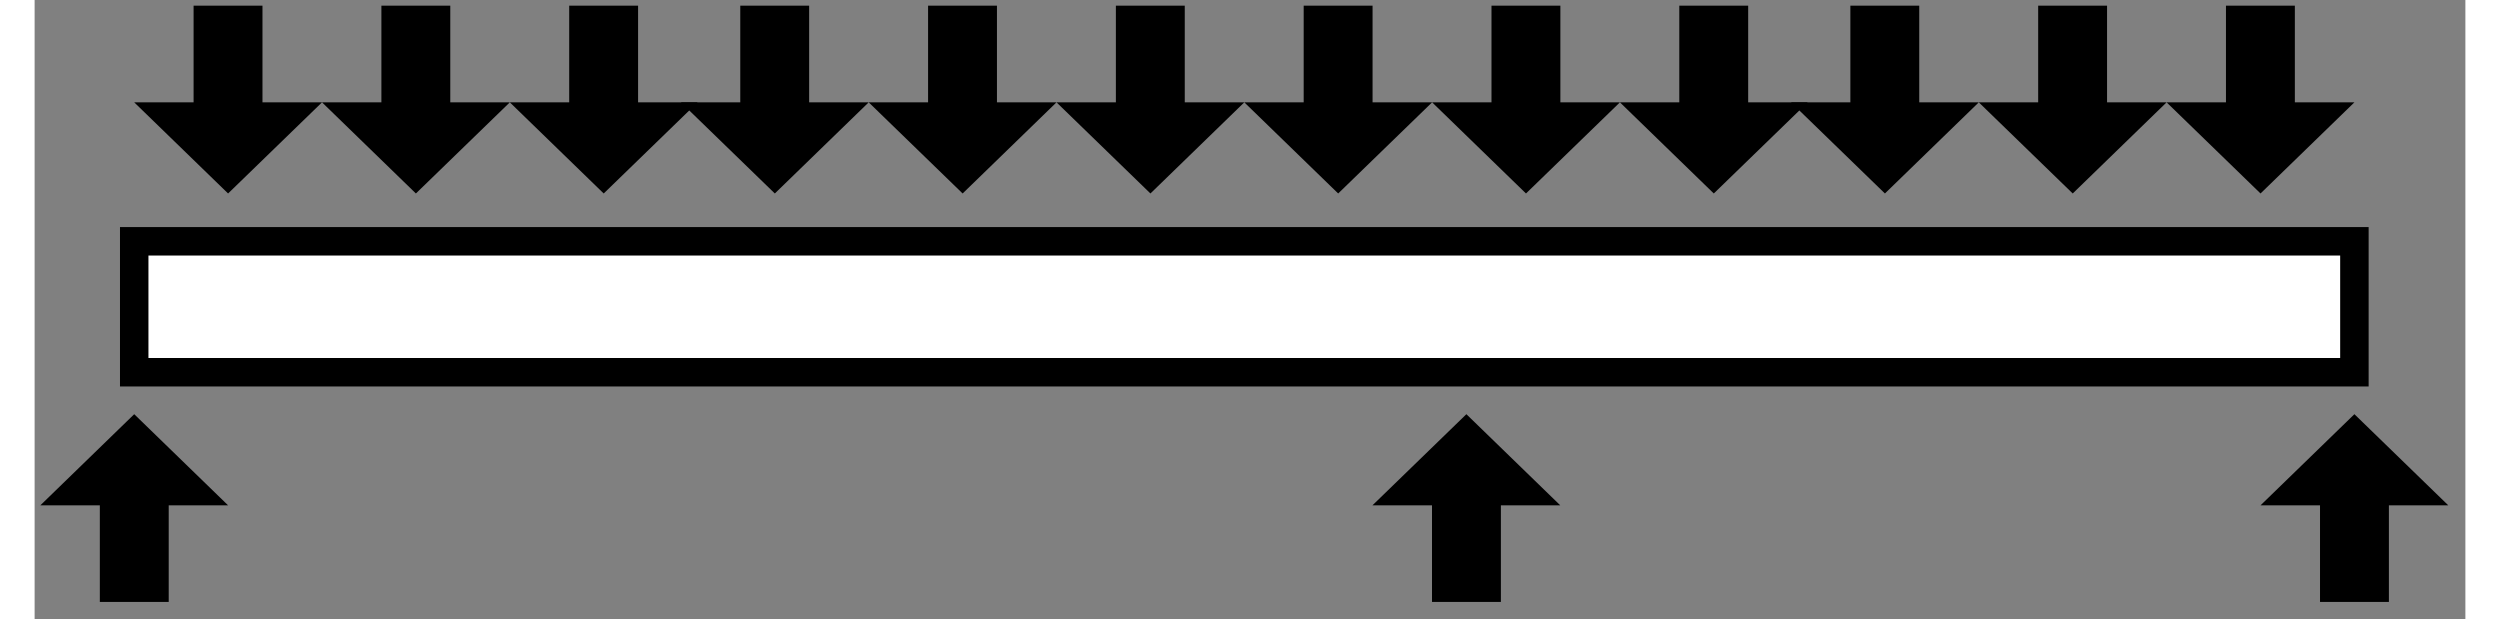 <?xml version="1.0" encoding="UTF-8" standalone="no"?>
<!DOCTYPE svg PUBLIC "-//W3C//DTD SVG 1.1//EN" "http://www.w3.org/Graphics/SVG/1.1/DTD/svg11.dtd">
<svg version="1.1" xmlns="http://www.w3.org/2000/svg" xmlns:xlink="http://www.w3.org/1999/xlink" preserveAspectRatio="xMidYMid meet" viewBox="107.505 270.753 426.99 108.742" width="422.99" height="104.74"><rect x="107.505" y="270.753" width="426.99" height="108.742" fill="#808080" stroke="none"/><defs><path d="M125 313.14L515 313.14L515 336.14L125 336.14L125 313.14Z" id="b1CFekdBIM"></path><path d="M141.49 359.52L125 343.51L108.51 359.52L118.96 359.52L118.96 376.49L131.06 376.49L131.06 359.52L141.49 359.52Z" id="h1dvpOMMr4"></path><path d="M375.5 359.52L359.01 343.51L342.51 359.52L352.97 359.52L352.97 376.49L365.07 376.49L365.07 359.52L375.5 359.52Z" id="cqLs1Qyc1"></path><path d="M531.49 359.52L515 343.51L498.51 359.52L508.96 359.52L508.96 376.49L521.06 376.49L521.06 359.52L531.49 359.52Z" id="c340OtpRsG"></path><path d="M190.98 288.73L207.47 304.74L223.97 288.73L213.51 288.73L213.51 271.75L201.41 271.75L201.41 288.73L190.98 288.73Z" id="a2c740kf6H"></path><path d="M157.99 288.73L174.48 304.74L190.98 288.73L180.52 288.73L180.52 271.75L168.42 271.75L168.42 288.73L157.99 288.73Z" id="ftoEAXAw"></path><path d="M125 288.73L141.49 304.74L157.99 288.73L147.53 288.73L147.53 271.75L135.43 271.75L135.43 288.73L125 288.73Z" id="aqIXMgEdT"></path><path d="M287.01 288.73L303.51 304.74L320 288.73L309.54 288.73L309.54 271.75L297.44 271.75L297.44 288.73L287.01 288.73Z" id="ccfHokx90"></path><path d="M254.02 288.73L270.52 304.74L287.01 288.73L276.55 288.73L276.55 271.75L264.45 271.75L264.45 288.73L254.02 288.73Z" id="a3XcjVV7Xz"></path><path d="M221.03 288.73L237.53 304.74L254.02 288.73L243.56 288.73L243.56 271.75L231.46 271.75L231.46 288.73L221.03 288.73Z" id="bTb6ov2XV"></path><path d="M385.98 288.73L402.47 304.74L418.97 288.73L408.51 288.73L408.51 271.75L396.41 271.75L396.41 288.73L385.98 288.73Z" id="eRjsGREcO"></path><path d="M352.99 288.73L369.48 304.74L385.98 288.73L375.52 288.73L375.52 271.75L363.42 271.75L363.42 288.73L352.99 288.73Z" id="a4G4dO0Ay"></path><path d="M320 288.73L336.49 304.74L352.99 288.73L342.53 288.73L342.53 271.75L330.43 271.75L330.43 288.73L320 288.73Z" id="c1em9433Sb"></path><path d="M482.01 288.73L498.51 304.74L515 288.73L504.54 288.73L504.54 271.75L492.44 271.75L492.44 288.73L482.01 288.73Z" id="b4vA2Rb2Cv"></path><path d="M449.02 288.73L465.52 304.74L482.01 288.73L471.55 288.73L471.55 271.75L459.45 271.75L459.45 288.73L449.02 288.73Z" id="adMhgiyxi"></path><path d="M416.03 288.73L432.53 304.74L449.02 288.73L438.56 288.73L438.56 271.75L426.46 271.75L426.46 288.73L416.03 288.73Z" id="aoBCbqQVM"></path></defs><g><g><use xlink:href="#b1CFekdBIM" opacity="1" fill="#ffffff" fill-opacity="1"></use><g><use xlink:href="#b1CFekdBIM" opacity="1" fill-opacity="0" stroke="#000000" stroke-width="5" stroke-opacity="1"></use></g></g><g><use xlink:href="#h1dvpOMMr4" opacity="1" fill="#000000" fill-opacity="1"></use></g><g><use xlink:href="#cqLs1Qyc1" opacity="1" fill="#000000" fill-opacity="1"></use></g><g><use xlink:href="#c340OtpRsG" opacity="1" fill="#000000" fill-opacity="1"></use></g><g><use xlink:href="#a2c740kf6H" opacity="1" fill="#000000" fill-opacity="1"></use></g><g><use xlink:href="#ftoEAXAw" opacity="1" fill="#000000" fill-opacity="1"></use></g><g><use xlink:href="#aqIXMgEdT" opacity="1" fill="#000000" fill-opacity="1"></use></g><g><use xlink:href="#ccfHokx90" opacity="1" fill="#000000" fill-opacity="1"></use></g><g><use xlink:href="#a3XcjVV7Xz" opacity="1" fill="#000000" fill-opacity="1"></use></g><g><use xlink:href="#bTb6ov2XV" opacity="1" fill="#000000" fill-opacity="1"></use></g><g><use xlink:href="#eRjsGREcO" opacity="1" fill="#000000" fill-opacity="1"></use></g><g><use xlink:href="#a4G4dO0Ay" opacity="1" fill="#000000" fill-opacity="1"></use></g><g><use xlink:href="#c1em9433Sb" opacity="1" fill="#000000" fill-opacity="1"></use></g><g><use xlink:href="#b4vA2Rb2Cv" opacity="1" fill="#000000" fill-opacity="1"></use></g><g><use xlink:href="#adMhgiyxi" opacity="1" fill="#000000" fill-opacity="1"></use></g><g><use xlink:href="#aoBCbqQVM" opacity="1" fill="#000000" fill-opacity="1"></use></g></g></svg>